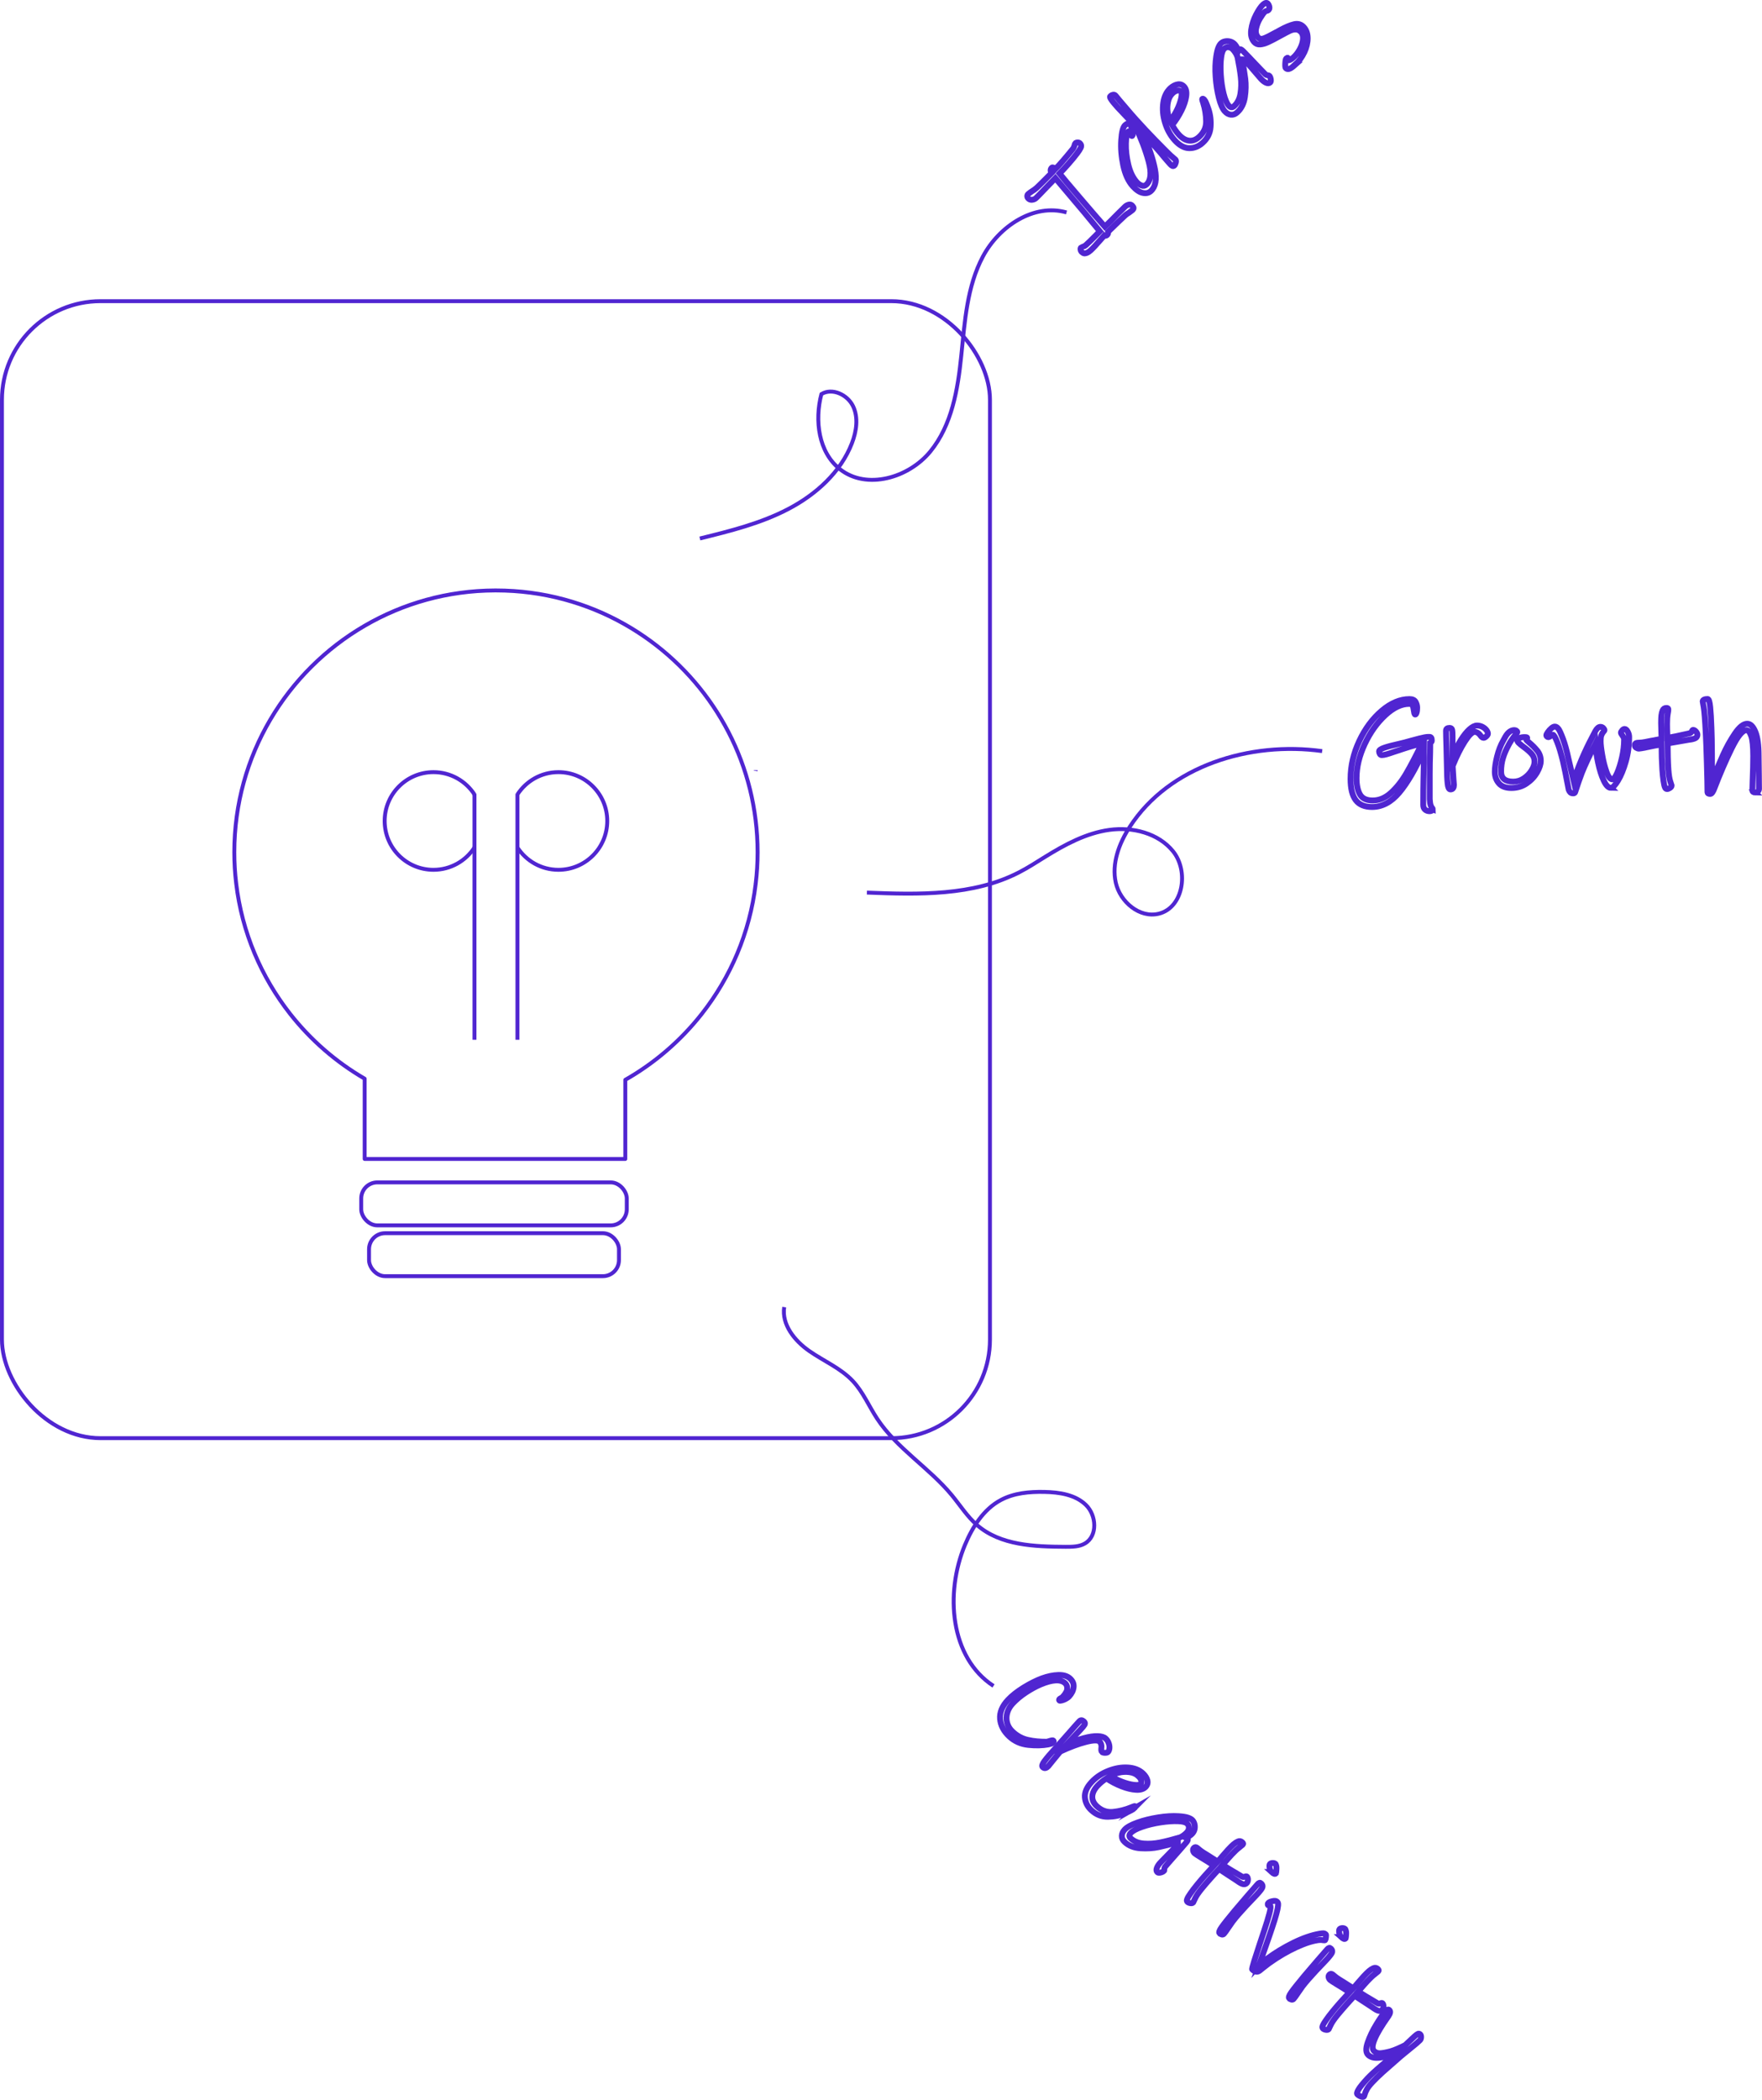 <?xml version="1.0" encoding="UTF-8"?>
<svg id="Layer_2" data-name="Layer 2" xmlns="http://www.w3.org/2000/svg" viewBox="0 0 451.2 537.42">
  <defs>
    <style>
      .cls-1 {
        stroke-width: 1.5px;
      }

      .cls-1, .cls-2 {
        stroke-miterlimit: 10;
      }

      .cls-1, .cls-2, .cls-3 {
        fill: none;
        stroke: #5025d1;
      }

      .cls-3 {
        stroke-linecap: round;
        stroke-linejoin: round;
      }
    </style>
  </defs>
  <g id="Layer_1-2" data-name="Layer 1">
    <g>
      <g>
        <rect class="cls-2" x=".5" y="77.08" width="253" height="291" rx="25.24" ry="25.24"/>
        <g>
          <path class="cls-3" d="m194,218.12c0,2.71-.16,5.38-.48,8h-.02v.18c-1.51,12.44-6.43,23.82-13.8,33.2-5.36,6.81-12.01,12.56-19.58,16.87v20.25h-66.74v-20.54c-7.37-4.28-13.84-9.92-19.08-16.58-7.4-9.42-12.34-20.87-13.82-33.38-.32-2.62-.48-5.29-.48-8,0-24.75,13.42-46.36,33.38-57.96,9.81-5.71,21.21-9,33.37-9.04h.25c12.05,0,23.35,3.18,33.12,8.75,17.99,10.25,30.77,28.59,33.38,50.07.33,2.68.5,5.41.5,8.18Z"/>
          <path class="cls-2" d="m193.52,197.12c0,.06-.01.12-.02.18"/>
          <rect class="cls-2" x="92.5" y="302.62" width="68" height="11" rx="4.11" ry="4.11"/>
          <rect class="cls-2" x="94.5" y="315.62" width="64" height="11" rx="4.11" ry="4.11"/>
          <g>
            <path class="cls-2" d="m121.5,216.9c-2.23,3.44-6.1,5.72-10.5,5.72-6.9,0-12.5-5.6-12.5-12.5s5.6-12.5,12.5-12.5c4.4,0,8.27,2.28,10.5,5.72"/>
            <path class="cls-2" d="m132.5,216.9c2.23,3.44,6.1,5.72,10.5,5.72,6.9,0,12.5-5.6,12.5-12.5s-5.6-12.5-12.5-12.5c-4.4,0-8.27,2.28-10.5,5.72"/>
            <line class="cls-2" x1="121.5" y1="203.12" x2="121.5" y2="266.12"/>
            <line class="cls-2" x1="132.5" y1="203.12" x2="132.5" y2="266.12"/>
          </g>
        </g>
      </g>
      <path class="cls-2" d="m179.22,137.82c7.75-1.91,15.58-3.85,22.65-7.55,7.07-3.7,13.41-9.39,16.28-16.83,1.17-3.04,1.71-6.55.29-9.49s-5.32-4.77-8.1-3.09c-1.78,6.76-.75,14.89,4.74,19.22,6.85,5.41,17.64,2.23,23.16-4.53s7.03-15.86,7.92-24.53c.89-8.68,1.44-17.69,5.55-25.39s13.02-13.66,21.4-11.26"/>
      <g>
        <path class="cls-1" d="m275.75,39.34c-.54.72-1.27,1.6-2.17,2.63s-1.66,1.84-2.26,2.44c.57.74,2.3,2.79,5.18,6.16,2.88,3.37,5.02,5.85,6.42,7.44.85-.8,1.94-1.88,3.27-3.24,1.13-1.13,1.77-1.76,1.92-1.89.29-.26.61-.43.96-.51.35-.08.65.02.89.29.2.23.31.42.32.58.01.16-.1.35-.34.57-.1.09-.38.3-.86.64-.38.22-.68.44-.91.64-.76.68-2.22,2.09-4.41,4.22.02.19,0,.35-.05.5-.05.15-.12.26-.2.33-.1.09-.21.15-.35.19-.14.04-.26.02-.36-.07l-.98,1.1c-1.11,1.29-1.97,2.21-2.58,2.75-.53.48-1.03.73-1.51.75-.26,0-.54-.17-.85-.5-.09-.1-.14-.26-.17-.5-.03-.24.02-.41.13-.51.03-.03.2-.1.49-.2.3-.11.54-.25.73-.42.59-.53,1.44-1.35,2.54-2.46l1.04-1.07-3.04-3.68c-.32-.38-.6-.73-.85-1.04-.25-.31-.47-.57-.66-.78l-6.84-8.1c-1.57,1.61-2.32,2.39-2.24,2.31-1.53,1.6-2.43,2.53-2.72,2.79-.27.25-.61.39-1.01.43-.4.04-.72-.08-.97-.35-.17-.19-.26-.39-.25-.6,0-.21.09-.39.27-.55.13-.12.26-.22.41-.32.14-.1.29-.2.43-.3.47-.28.9-.59,1.27-.92s1-.95,1.95-1.9c.95-.95,1.58-1.59,1.9-1.91-.17-.22-.25-.46-.25-.71,0-.25.11-.47.32-.66.1-.09.23-.09.41-.02.18.07.34.19.49.35.9-.87,2.4-2.59,4.48-5.15.16-.21.3-.49.4-.84.1-.35.17-.55.2-.57.16-.14.37-.22.63-.22.26,0,.48.09.65.29.27.31.32.66.13,1.06-.19.4-.53.93-1.03,1.58Z"/>
        <path class="cls-1" d="m286.68,25.69c.29.32.84.97,1.65,1.94s1.65,1.93,2.5,2.88c1.65,1.83,3.37,3.67,5.16,5.5,1.79,1.83,2.98,3.03,3.56,3.58.09.1.19.19.31.29s.23.19.33.27c.47.39.75.64.83.73.14.16.16.42.06.77-.1.35-.22.59-.35.7-.18.16-.35.2-.53.11-.18-.08-.38-.25-.59-.49-.79-.88-1.6-1.83-2.42-2.84l-1.19-1.37c-.4-.45-.94-1.03-1.62-1.75-.67-.72-1.25-1.31-1.73-1.78,1.55,3.37,2.58,6.39,3.1,9.05.51,2.66.17,4.53-1.04,5.62-.55.49-1.24.65-2.08.47-.84-.17-1.69-.75-2.56-1.71-1.14-1.27-1.95-3.04-2.44-5.31-.48-2.27-.66-4.44-.52-6.5.13-2.07.47-3.34,1-3.82s.92-.52,1.23-.19c.2.23.36.55.47.99.11.43.19.86.22,1.26.03.41.03.63,0,.65s-.08.05-.14.06c-.06.01-.11,0-.14-.03-.07-.08-.16-.25-.25-.52-.09-.26-.17-.43-.23-.49-.07-.08-.13-.13-.18-.15-.05-.02-.11,0-.19.08-.34.3-.53,1.31-.58,3.02-.05,1.71.16,3.51.61,5.41.45,1.89,1.17,3.38,2.15,4.48.35.39.75.68,1.22.87.46.19.88.12,1.25-.21,1.17-1.05,1.37-3.03.59-5.91-.78-2.89-1.93-5.93-3.46-9.12l-1.87-1.98c-1.65-1.74-2.53-2.67-2.63-2.78-.87-.96-1.45-1.69-1.74-2.18-.11-.19-.18-.33-.19-.44-.02-.1.04-.21.17-.32.16-.14.37-.24.62-.28.25-.04.46.03.62.21l1.01,1.23Z"/>
        <path class="cls-1" d="m308.41,25.53c.26.29.62,1.12,1.07,2.48s.63,2.85.52,4.46c-.11,1.61-.79,2.98-2.05,4.1-1.03.92-2.18,1.38-3.45,1.35s-2.5-.7-3.7-2.04c-1.13-1.25-1.95-2.76-2.48-4.51-.53-1.75-.67-3.43-.44-5.05.23-1.62.85-2.87,1.84-3.77.59-.53,1.22-.85,1.87-.96.65-.1,1.2.1,1.64.59.51.56.68,1.39.52,2.5-.16,1.1-.56,2.31-1.22,3.62-.65,1.31-1.44,2.54-2.36,3.68.47.91,1.02,1.72,1.66,2.43.84.93,1.71,1.46,2.61,1.58.9.12,1.77-.19,2.59-.93,1.24-1.11,1.85-2.46,1.82-4.03-.02-1.58-.27-3.15-.76-4.72-.03-.09-.08-.27-.17-.53-.09-.26-.1-.41-.03-.47.11-.1.28-.03.49.21Zm-8.08-1.72c-.61.55-1.02,1.28-1.22,2.18-.2.91-.24,1.81-.11,2.71.13.9.33,1.62.61,2.16.67-.74,1.26-1.65,1.78-2.73.52-1.07.87-2.06,1.07-2.96s.18-1.48-.06-1.74-.54-.34-.94-.25c-.4.09-.77.3-1.12.62Z"/>
        <path class="cls-1" d="m325.06,19.42c.17.19.29.49.35.88.06.39.01.66-.15.81-.27.25-.63.26-1.08.06-.45-.21-.87-.54-1.28-.99-.35-.39-1.36-1.57-3.05-3.54l-.8-.94c-.33-.37-.67-.55-1-.54.37,1.87.65,3.54.83,5,.18,1.46.15,3.03-.1,4.69-.25,1.66-.91,2.97-1.97,3.92-.51.46-1.06.66-1.63.59-.57-.07-1.09-.36-1.55-.88-.58-.64-1.08-1.78-1.5-3.42-.42-1.64-.7-3.44-.84-5.39s-.08-3.71.16-5.26c.16-1.02.34-1.77.55-2.26.2-.49.44-.85.71-1.1.26-.23.59-.39,1.01-.47s.85-.07,1.31.05c.45.12.85.36,1.18.73.45.5.74,1.1.87,1.79l.3-.49c.18-.16.48-.04.9.37.25.24.74.75,1.47,1.51.73.77,1.34,1.4,1.81,1.9.49.52.97,1.02,1.43,1.5.46.49.83.86,1.11,1.14.12.1.29.16.51.18.22.02.37.07.44.15Zm-8.19-4.89c-.24-.66-.61-1.26-1.12-1.83-.3-.34-.67-.54-1.09-.61-.43-.07-.81.05-1.14.35-.4.36-.67,1.1-.81,2.21-.17,1.26-.21,2.76-.09,4.51.11,1.74.35,3.35.72,4.82.37,1.47.81,2.5,1.33,3.08.43.48.87.52,1.33.12.87-.78,1.42-1.85,1.64-3.22.23-1.37.26-2.78.09-4.24-.17-1.46-.45-3.19-.85-5.19Z"/>
        <path class="cls-1" d="m331.66,16.58c-.69.62-1.22.98-1.57,1.06s-.64.02-.84-.21c-.13-.14-.17-.56-.13-1.26.04-.69.13-1.1.26-1.21.19-.17.33-.22.4-.14.06.06.08.16.05.3-.02.14-.01.23.03.28.06.06.22.04.48-.08.26-.12.53-.31.82-.57.68-.61,1.24-1.34,1.7-2.2.46-.86.73-1.69.8-2.48.07-.79-.09-1.41-.5-1.86s-.84-.66-1.34-.67c-.5-.01-1.02.11-1.53.35s-1.36.69-2.53,1.33c-1.28.71-2.29,1.24-3.05,1.58-.75.34-1.43.53-2.04.57-.61.04-1.1-.16-1.5-.6-.69-.77-.95-1.82-.77-3.14.18-1.32.59-2.61,1.24-3.86.65-1.25,1.24-2.11,1.77-2.59s.97-.58,1.25-.25c.17.19.3.46.38.81.08.35,0,.64-.26.87-.1.09-.23.14-.41.17-.18.03-.32.09-.44.2-.32.29-.73.85-1.24,1.68-.5.83-.85,1.71-1.04,2.63-.19.92-.01,1.68.52,2.28.35.39.82.47,1.43.26.61-.21,1.64-.72,3.09-1.53.19-.08.37-.18.53-.28.17-.11.32-.19.46-.26,1.5-.82,2.74-1.34,3.73-1.57.99-.22,1.82.04,2.48.78s.96,1.64.97,2.81c.01,1.16-.27,2.36-.85,3.59s-1.37,2.3-2.39,3.21Z"/>
      </g>
      <g>
        <path class="cls-1" d="m366.87,207.13c0,.15-.08.27-.24.36-.16.09-.34.13-.53.13-.48,0-.87-.14-1.18-.41-.31-.27-.47-.67-.47-1.18,0-2.72.02-4.95.06-6.68l.06-2.89c.06-2.01.1-3.51.1-4.51-2.16,4.82-4.28,8.46-6.35,10.91-2.07,2.45-4.4,3.68-6.97,3.68-1.9,0-3.3-.58-4.18-1.75-.89-1.17-1.33-2.98-1.33-5.45,0-3.31.75-6.54,2.24-9.71s3.41-5.74,5.75-7.73c2.34-1.99,4.72-2.98,7.12-2.98.76,0,1.27.24,1.54.71.27.48.41.97.41,1.49s-.05.97-.15,1.28c-.1.31-.21.47-.34.47-.11,0-.19-.1-.24-.29-.05-.19-.11-.54-.18-1.04-.06-.48-.17-.83-.32-1.05-.15-.23-.42-.34-.81-.34-1.99,0-4.04.97-6.14,2.92s-3.86,4.4-5.25,7.38-2.09,5.87-2.09,8.71c0,1.79.3,3.19.89,4.2.59,1,1.67,1.51,3.23,1.51,1.69,0,3.25-.66,4.7-1.98,1.45-1.32,2.74-2.95,3.87-4.88,1.13-1.93,2.48-4.5,4.04-7.7-1.1.22-2.65.65-4.64,1.3l-1.26.42-1.2.39c-.8.28-1.45.49-1.95.63-.5.14-.91.21-1.23.21-.22,0-.38-.1-.5-.31-.12-.21-.18-.43-.18-.66,0-.3.44-.61,1.33-.92.89-.31,2.22-.66,3.99-1.05.69-.15,1.69-.41,2.98-.78.22-.07.87-.24,1.96-.52,1.09-.28,1.85-.42,2.29-.42h.37c.21,0,.35.08.44.24.09.16.13.42.13.76,0,.19-.13.37-.39.52l-.03,2.5c-.06,1.69-.1,3.52-.1,5.51v6.39c.04.73.12,1.26.23,1.57.11.31.23.54.36.68s.19.26.19.37Z"/>
        <path class="cls-1" d="m379.9,188.84c-.15,0-.3-.06-.44-.19s-.3-.31-.47-.55c-.15-.22-.35-.4-.6-.55-.25-.15-.5-.23-.76-.23-.63,0-1.47.83-2.53,2.48-1.06,1.65-2.1,3.73-3.11,6.24.02.5.06,1.12.11,1.88.05.76.09,1.32.11,1.69l.1,1.3c0,.3-.06.57-.19.79-.13.23-.37.34-.71.34-.37,0-.61-.49-.71-1.48-.11-.98-.17-2.42-.19-4.3-.02-.47-.04-1.16-.05-2.04-.01-.89-.04-1.95-.08-3.18-.06-1.86-.1-3.19-.1-3.99,0-.5.3-.75.91-.75.37,0,.59.16.66.47.08.31.11.91.11,1.8v5.16c.65-1.67,1.35-3.1,2.11-4.31.76-1.21,1.5-2.13,2.22-2.77.72-.64,1.37-.96,1.93-.96.48,0,.93.11,1.36.32.43.22.78.49,1.04.83.26.33.39.65.39.96,0,.19-.14.42-.41.67-.27.25-.5.37-.7.37Z"/>
        <path class="cls-1" d="m387.03,201.68c-1.45,0-2.52-.4-3.21-1.2-.69-.8-1.04-1.79-1.04-2.98,0-1.04.19-2.32.57-3.86.38-1.53.91-2.91,1.6-4.12.04-.09.22-.41.53-.96.31-.55.66-.97,1.05-1.26.39-.29.8-.44,1.23-.44.19,0,.37.05.54.15.16.1.24.22.24.37,0,.04-.06.15-.18.31-.12.16-.21.29-.28.37-.73.89-1.33,1.76-1.78,2.63-.6,1.1-1.08,2.19-1.41,3.27-.34,1.08-.5,2.26-.5,3.53,0,1.71,1.04,2.56,3.11,2.56.97,0,1.88-.28,2.71-.84.83-.56,1.5-1.25,1.99-2.06.5-.81.75-1.55.75-2.22,0-.76-.25-1.42-.75-1.98-.5-.56-1.18-1.16-2.04-1.78-.56-.41-.97-.75-1.23-1-.26-.26-.39-.48-.39-.65,0-.26.18-.47.55-.63.37-.16.8-.24,1.3-.24.28,0,.46.02.55.05s.13.09.13.18c0,.04-.04.11-.11.21-.08.1-.11.18-.11.24s.22.28.65.65c.86.71,1.59,1.44,2.17,2.17s.88,1.6.88,2.59c0,.84-.31,1.82-.94,2.92-.63,1.1-1.51,2.05-2.66,2.84s-2.45,1.18-3.92,1.18Z"/>
        <path class="cls-1" d="m412.52,201.65c-.65,0-1.26-.63-1.85-1.88s-1.06-2.77-1.44-4.54c-.38-1.77-.61-3.38-.7-4.83-.58,1.12-1.21,2.39-1.88,3.81-.67,1.42-1.2,2.62-1.59,3.62-.58,1.53-1.1,3.03-1.56,4.47-.02.04-.05.15-.1.31-.04.16-.1.28-.18.34-.08.07-.19.1-.34.1-.32,0-.57-.07-.73-.21s-.31-.36-.44-.67l-.26-1.33c-.39-2.12-.8-4.13-1.23-6.03-.48-1.97-.96-3.59-1.46-4.86-.5-1.27-.88-1.91-1.13-1.91-.09,0-.22.07-.39.21-.17.14-.34.25-.49.34-.15.09-.28.11-.39.06-.26-.13-.39-.28-.39-.45s.13-.44.39-.81c.26-.37.56-.7.89-.99s.63-.44.89-.44c.19,0,.36.05.5.15s.29.24.44.44c.28.37.67,1.23,1.17,2.58.5,1.35.95,2.99,1.36,4.91l1.33,5.67c.99-2.77,1.91-5.06,2.74-6.89.83-1.83,1.78-3.72,2.84-5.69.41-.73.84-1.1,1.3-1.1.3,0,.55.11.75.32.19.22.29.39.29.52,0,.09-.05.18-.16.29-.11.11-.19.22-.26.32-.17.24-.31.51-.41.81-.1.3-.15.77-.15,1.39,0,.76.13,1.94.41,3.55.27,1.61.64,3.05,1.1,4.33s.97,1.91,1.51,1.91c.32,0,.72-.54,1.2-1.62.48-1.08.89-2.42,1.25-4s.54-3.12.54-4.59c0-.3-.15-.65-.45-1.04-.24-.32-.36-.56-.36-.71,0-.13.1-.32.31-.57.21-.25.42-.37.63-.37.28,0,.55.23.79.68.25.45.37.91.37,1.36,0,2.21-.29,4.31-.86,6.31-.57,2-1.24,3.62-1.99,4.86-.76,1.24-1.36,1.86-1.82,1.86Z"/>
        <path class="cls-1" d="m432.49,189.33c-1.99.35-3.1.54-3.34.58l-2.11.36c0,1.12.02,2.3.05,3.53s.08,2.31.15,3.24c.09,1.25.24,2.22.45,2.89.22.67.33,1.05.36,1.13,0,.22-.14.42-.41.6-.27.18-.52.28-.76.28-.13,0-.24-.04-.32-.11-.09-.08-.16-.2-.23-.37-.13-.3-.25-.86-.37-1.69-.12-.82-.21-1.73-.28-2.72-.06-.89-.11-1.92-.15-3.1-.03-1.18-.05-2.32-.05-3.42-1.21.19-2.45.43-3.73.71-1.15.24-1.83.36-2.04.36-.26,0-.5-.08-.73-.23s-.34-.36-.34-.62c0-.28.1-.46.29-.55.19-.09.52-.13.97-.13.32,0,.8-.06,1.43-.18.63-.12,1.03-.2,1.2-.24,1.45-.28,2.43-.46,2.95-.55,0-.45-.02-1.05-.06-1.78-.04-.99-.06-1.75-.06-2.27,0-.84.03-1.5.08-1.96.05-.46.16-.88.31-1.25.17-.43.5-.65.97-.65.19,0,.32.03.39.1s.1.18.1.36c0,.13-.05.51-.16,1.13-.11.63-.16,1.46-.16,2.5,0,.8.02,1.7.06,2.69l.03.88c.97-.15,2.9-.55,5.77-1.2.17-.04.32-.19.44-.45.12-.26.24-.39.37-.39.24,0,.48.13.73.41s.37.55.37.83c0,.37-.16.65-.47.84-.31.19-.88.35-1.7.45Z"/>
        <path class="cls-1" d="m449.51,202.85c-.22,0-.4-.05-.55-.15-.15-.1-.23-.23-.23-.41l.06-2.24c.11-2.66.16-4.83.16-6.52,0-2.46-.17-4.19-.52-5.17-.35-.98-.75-1.48-1.2-1.48-1.02,0-2.29,1.57-3.83,4.72-1.54,3.14-3.02,6.58-4.44,10.29-.11.3-.25.59-.44.88-.18.28-.37.42-.57.42-.48,0-.71-.15-.71-.45,0-1.32-.05-3.79-.16-7.41-.11-3.62-.19-6-.26-7.15-.19-3.87-.38-6.26-.55-7.17-.17-.91-.26-1.39-.26-1.46,0-.22.12-.38.36-.49.24-.11.54-.16.91-.16.3,0,.52.69.66,2.06.14,1.37.24,3.13.31,5.27l.03.91c.04.67.08,2.59.1,5.75.02,3.17.03,5.5.03,6.99.99-2.49,1.93-4.7,2.8-6.65s1.89-3.77,3.03-5.46c1.15-1.7,2.2-2.54,3.18-2.54.82,0,1.51.69,2.08,2.06.56,1.37.84,3.42.84,6.14,0,1.21.02,2.9.06,5.06l.03,3.4c0,.26-.09.48-.26.66-.17.18-.4.28-.68.28Z"/>
      </g>
      <g>
        <path class="cls-1" d="m268.43,446.47c-1.5.28-3.21.32-5.12.12s-3.54-.93-4.88-2.18c-1.42-1.33-2.2-2.82-2.34-4.47-.14-1.65.53-3.28,2.02-4.87,1.02-1.09,2.36-2.14,4.02-3.17,1.66-1.02,3.22-1.8,4.67-2.34,1.48-.54,2.88-.83,4.2-.87s2.33.27,3.03.92.98,1.37.89,2.21c-.09.84-.47,1.62-1.15,2.35-.25.27-.56.49-.92.67-.36.18-.69.31-1,.38-.3.07-.49.08-.55.02-.13-.12-.12-.25,0-.39.04-.05.17-.13.38-.24.21-.11.37-.23.47-.34.37-.39.67-.81.9-1.25.2-.37.27-.77.22-1.19s-.22-.76-.51-1.03c-1.14-1.06-3.23-.96-6.27.31-1.22.52-2.48,1.2-3.78,2.06-1.3.85-2.43,1.8-3.39,2.82-.66.71-1.12,1.49-1.38,2.35-.25.86-.27,1.71-.05,2.57s.69,1.62,1.42,2.3c1.15,1.08,2.46,1.78,3.91,2.1,1.46.33,3.05.48,4.78.47.06,0,.34-.08.83-.22.49-.15.79-.18.88-.09s.14.17.12.25c-.01.08-.08.18-.2.3-.15.16-.56.31-1.22.45Z"/>
        <path class="cls-1" d="m282.2,448.41c-.11-.1-.17-.25-.19-.44s0-.43.03-.72c.04-.26.02-.53-.06-.81-.08-.28-.21-.51-.4-.69-.46-.43-1.64-.4-3.54.09-1.9.49-4.08,1.3-6.53,2.44-.32.38-.72.86-1.2,1.45-.48.59-.83,1.03-1.07,1.31l-.81,1.01c-.21.22-.43.37-.68.45-.25.08-.5,0-.75-.24-.27-.25-.11-.77.49-1.57.59-.79,1.52-1.88,2.79-3.27.31-.36.76-.87,1.36-1.53.6-.66,1.3-1.45,2.11-2.38,1.22-1.4,2.1-2.4,2.65-2.98.34-.36.73-.34,1.17.07.27.25.32.52.17.8-.16.28-.54.75-1.15,1.39l-3.52,3.77c1.61-.77,3.1-1.34,4.48-1.71,1.38-.37,2.55-.54,3.52-.51.96.03,1.65.23,2.06.62.35.32.61.71.77,1.17.17.45.23.89.19,1.31-.04.42-.16.74-.37.96-.13.14-.38.21-.75.21-.37,0-.62-.07-.76-.2Z"/>
        <path class="cls-1" d="m290.51,462.78c-.27.28-1.06.71-2.38,1.29s-2.78.88-4.4.91c-1.61.03-3.03-.53-4.27-1.68-1.01-.94-1.56-2.05-1.65-3.32s.48-2.55,1.7-3.87c1.15-1.23,2.57-2.19,4.27-2.86,1.7-.68,3.36-.97,4.99-.88,1.63.09,2.94.59,3.92,1.51.58.55.96,1.14,1.12,1.77.16.64.01,1.2-.45,1.69-.52.55-1.33.8-2.44.74-1.11-.06-2.35-.36-3.71-.89-1.36-.53-2.66-1.21-3.88-2.02-.87.55-1.63,1.17-2.28,1.87-.86.92-1.3,1.83-1.34,2.74-.04.91.35,1.74,1.15,2.49,1.22,1.14,2.61,1.62,4.18,1.46,1.57-.16,3.12-.55,4.64-1.17.09-.03.26-.1.51-.21.25-.11.4-.13.47-.07.11.1.06.27-.17.51Zm1-8.2c-.6-.56-1.36-.9-2.28-1.02-.92-.12-1.83-.08-2.71.13-.89.21-1.59.47-2.09.79.8.6,1.76,1.11,2.87,1.53,1.12.42,2.13.69,3.04.8s1.49.04,1.72-.21.29-.57.16-.96c-.13-.39-.37-.74-.71-1.07Z"/>
        <path class="cls-1" d="m298.05,478.83c-.18.19-.46.33-.85.43-.39.1-.66.07-.82-.08-.27-.25-.32-.61-.15-1.07.17-.46.46-.92.87-1.36.35-.38,1.44-1.49,3.26-3.35l.86-.88c.34-.36.49-.71.45-1.05-1.83.54-3.47.96-4.91,1.27-1.44.31-3,.41-4.68.31-1.68-.1-3.04-.64-4.08-1.61-.51-.47-.75-1-.73-1.57.02-.57.26-1.11.74-1.62.59-.63,1.68-1.23,3.28-1.8,1.59-.57,3.36-1,5.3-1.31s3.69-.41,5.25-.31c1.03.07,1.79.19,2.29.35.5.16.89.36,1.16.61.25.24.44.56.56.97s.14.84.07,1.3c-.08.46-.28.87-.62,1.24-.46.49-1.03.83-1.71,1.02l.51.26c.17.16.08.47-.29.93-.22.27-.68.8-1.38,1.6-.7.8-1.28,1.45-1.73,1.97-.47.54-.93,1.06-1.37,1.56-.44.5-.79.91-1.04,1.21-.09.13-.13.3-.13.52,0,.22-.04.37-.11.45Zm4.16-8.58c.63-.3,1.21-.72,1.72-1.27.31-.33.48-.71.51-1.14.03-.43-.12-.8-.45-1.11-.4-.37-1.15-.57-2.27-.61-1.27-.06-2.77.04-4.5.3-1.73.27-3.31.64-4.74,1.14-1.44.49-2.42,1.02-2.95,1.59-.44.47-.44.92,0,1.33.85.8,1.97,1.25,3.35,1.35,1.38.11,2.79.01,4.23-.28,1.44-.29,3.14-.73,5.09-1.3Z"/>
        <path class="cls-1" d="m316.79,481.38c-1.69-1.1-2.64-1.72-2.84-1.85l-1.78-1.18c-.77.82-1.56,1.69-2.38,2.62s-1.52,1.75-2.11,2.47c-.79.98-1.34,1.78-1.64,2.42-.3.64-.47.99-.51,1.07-.15.16-.38.21-.71.16-.32-.05-.57-.16-.75-.32-.09-.09-.15-.19-.16-.3-.01-.11.02-.26.09-.43.11-.31.4-.81.88-1.49.47-.68,1.03-1.41,1.66-2.18.56-.69,1.23-1.48,2.01-2.36.78-.88,1.55-1.73,2.3-2.53-1.02-.68-2.09-1.36-3.21-2.02-1-.61-1.58-.99-1.74-1.13-.19-.18-.32-.4-.38-.66s0-.49.17-.68c.19-.2.39-.27.59-.2.2.07.47.26.8.57.24.22.62.5,1.16.84.54.34.89.55,1.04.64,1.25.78,2.09,1.32,2.53,1.61.31-.33.7-.78,1.17-1.35.65-.76,1.15-1.32,1.5-1.7.58-.62,1.04-1.08,1.4-1.38.36-.3.72-.54,1.08-.7.42-.2.81-.13,1.15.19.14.13.21.25.22.34s-.05.2-.17.33c-.09.09-.39.33-.89.72-.51.38-1.11.96-1.82,1.71-.55.59-1.14,1.26-1.79,2.01l-.57.66c.81.55,2.49,1.57,5.04,3.06.16.09.37.08.63-.03.26-.11.44-.12.54-.03.17.16.26.43.26.79s-.1.65-.29.86c-.25.27-.56.37-.92.3-.36-.07-.88-.35-1.55-.83Z"/>
        <path class="cls-1" d="m325.61,479.11c-.27-.25-.44-.62-.51-1.1-.07-.48-.04-.79.09-.93.16-.17.4-.26.71-.27s.56.08.73.24c.16.3.24.61.24.93,0,.24,0,.54-.04.9-.03.35-.07.55-.12.6-.22.24-.59.11-1.11-.37Zm-13.32,15.69c-.21-.22-.04-.73.51-1.52.55-.79,1.67-2.21,3.38-4.26,1.13-1.34,2.25-2.64,3.34-3.91,1.1-1.27,1.95-2.24,2.55-2.92.16-.17.31-.28.45-.31.14-.03.28.02.44.17.36.34.45.7.27,1.09-.19.39-.68,1.01-1.47,1.86l-2.63,2.77c-1.49,1.6-2.64,2.92-3.44,3.97-.04.05-.45.62-1.2,1.72-.51.77-.87,1.26-1.07,1.48-.15.16-.33.22-.54.18s-.4-.15-.56-.32Z"/>
        <path class="cls-1" d="m338.02,496.5c-1.69.16-3.7.79-6.04,1.86-2.33,1.07-4.65,2.43-6.95,4.07-.27.19-.79.59-1.56,1.2l-.89.72c-.28.21-.57.31-.87.29-.3-.01-.65-.21-1.06-.59-.08-.07.1-.8.53-2.19.43-1.38.92-2.86,1.44-4.44l1.06-3.18c.64-1.92,1.11-3.45,1.4-4.59.3-1.14.35-1.8.16-1.98-.06-.06-.15-.07-.26-.03s-.19.04-.24,0c-.08-.07-.11-.17-.1-.29.01-.12.05-.22.13-.3.19-.2.56-.37,1.1-.48.54-.12.92-.07,1.14.13.16.15.25.29.27.43.02.14.02.27.01.41-.01.14-.02.25-.03.32-.06.83-.57,2.69-1.53,5.58-.33,1.02-1.24,3.64-2.74,7.87l-.63,1.77c.38-.41,1.08-1,2.1-1.77,2.09-1.54,4.34-2.9,6.74-4.08,2.41-1.18,4.65-1.96,6.73-2.32.42-.07.74-.11.96-.1.21,0,.42.1.61.28.08.07.09.31.04.72-.06.41-.12.65-.19.73s-.28.09-.63.03c-.35-.06-.57-.08-.68-.06Z"/>
        <path class="cls-1" d="m343.45,495.77c-.27-.25-.44-.62-.51-1.1-.07-.48-.04-.79.09-.93.16-.17.4-.26.71-.27s.56.08.73.24c.16.3.24.61.24.93,0,.24,0,.54-.04.9-.03.35-.07.55-.12.6-.22.24-.59.11-1.11-.37Zm-13.32,15.69c-.21-.22-.04-.73.51-1.52.55-.79,1.67-2.21,3.38-4.26,1.13-1.34,2.25-2.64,3.34-3.91,1.1-1.27,1.95-2.24,2.55-2.92.16-.17.31-.28.45-.31.14-.03.28.02.44.17.36.34.45.7.27,1.09-.19.39-.68,1.01-1.47,1.86l-2.63,2.77c-1.49,1.6-2.64,2.92-3.44,3.97-.04.05-.45.62-1.2,1.72-.51.77-.87,1.26-1.07,1.48-.15.16-.33.22-.54.18s-.4-.15-.56-.32Z"/>
        <path class="cls-1" d="m351.5,513.8c-1.69-1.1-2.64-1.72-2.84-1.85l-1.78-1.18c-.77.82-1.56,1.69-2.38,2.62s-1.52,1.75-2.11,2.47c-.79.98-1.34,1.78-1.64,2.42-.3.64-.47.99-.51,1.07-.15.16-.38.21-.71.16-.32-.05-.57-.16-.75-.32-.09-.09-.15-.19-.16-.3-.01-.11.02-.26.09-.43.11-.31.4-.81.88-1.49.47-.68,1.03-1.41,1.66-2.18.56-.69,1.23-1.48,2.01-2.36.78-.88,1.55-1.73,2.3-2.53-1.02-.68-2.09-1.36-3.21-2.02-1-.61-1.58-.99-1.74-1.13-.19-.18-.32-.4-.38-.66s0-.49.17-.68c.19-.2.39-.27.59-.2.2.07.47.26.8.57.24.22.62.5,1.16.84.54.34.89.55,1.04.64,1.25.78,2.09,1.32,2.53,1.61.31-.33.7-.78,1.17-1.35.65-.76,1.15-1.32,1.5-1.7.58-.62,1.04-1.08,1.4-1.38.36-.3.72-.54,1.08-.7.42-.2.81-.13,1.15.19.14.13.21.25.22.34s-.05.2-.17.33c-.09.09-.39.33-.89.72-.51.38-1.11.96-1.82,1.71-.55.59-1.14,1.26-1.79,2.01l-.57.66c.81.55,2.49,1.57,5.04,3.06.16.09.37.08.63-.03.26-.11.44-.12.54-.03.17.16.26.43.26.79s-.1.65-.29.86c-.25.27-.56.37-.92.3-.36-.07-.88-.35-1.55-.83Z"/>
        <path class="cls-1" d="m361.17,524.25c-1.49,1.21-2.32,1.9-2.5,2.06-2.02,1.75-3.55,3.1-4.59,4.03-1.04.94-1.94,1.82-2.71,2.64-.63.68-1.08,1.26-1.35,1.76-.27.49-.45.91-.54,1.25s-.17.53-.21.58c-.13.14-.38.15-.73.03-.36-.13-.67-.31-.94-.56-.21-.19-.11-.62.29-1.28.4-.66,1.14-1.58,2.23-2.75.83-.89,2.03-2,3.6-3.33l3.41-2.94c-1.19.42-2.45.72-3.78.89-1.33.17-2.32-.06-2.98-.68-.62-.58-.67-1.63-.15-3.16s1.27-3.11,2.26-4.72c.99-1.62,1.78-2.74,2.37-3.37.37-.39.67-.48.91-.26.35.32.27.85-.24,1.59-3.5,4.95-4.72,7.93-3.64,8.93.43.4.96.58,1.6.54.64-.04,1.51-.2,2.62-.5.51-.14,1.15-.38,1.9-.71.75-.33,1.36-.62,1.83-.87l2.4-2.24c.37-.33.66-.55.86-.64.2-.09.4-.05.59.13.16.15.23.39.22.72-.01.33-.1.58-.26.75-.34.36-1.16,1.07-2.47,2.13Z"/>
      </g>
      <path class="cls-2" d="m221.99,228.45c13.25.52,27.18.89,38.97-5.19,2.29-1.18,4.46-2.59,6.65-3.95,5.1-3.16,10.53-6.09,16.47-6.91s12.54.82,16.31,5.49c4.09,5.07,2.64,14.43-3.68,15.97-4.9,1.19-9.89-3.04-10.99-7.95-1.09-4.92.84-10.04,3.57-14.27,10.12-15.65,30.82-21.96,49.28-19.4"/>
      <path class="cls-2" d="m200.81,334.53c-.68,4.49,2.68,8.63,6.4,11.23,3.72,2.6,8.08,4.4,11.19,7.72,2.61,2.79,4.11,6.42,6.21,9.61,5.04,7.66,13.34,12.56,19.17,19.64,2.11,2.56,3.91,5.42,6.42,7.6,6.01,5.22,14.72,5.52,22.68,5.56,1.7,0,3.5,0,4.96-.87,3.28-1.92,2.96-7.19.24-9.84s-6.81-3.26-10.61-3.34c-3.84-.08-7.81.27-11.19,2.08-4.42,2.36-7.26,6.89-9.19,11.51-5.13,12.3-3.85,28.8,7.32,36.07"/>
    </g>
  </g>
</svg>